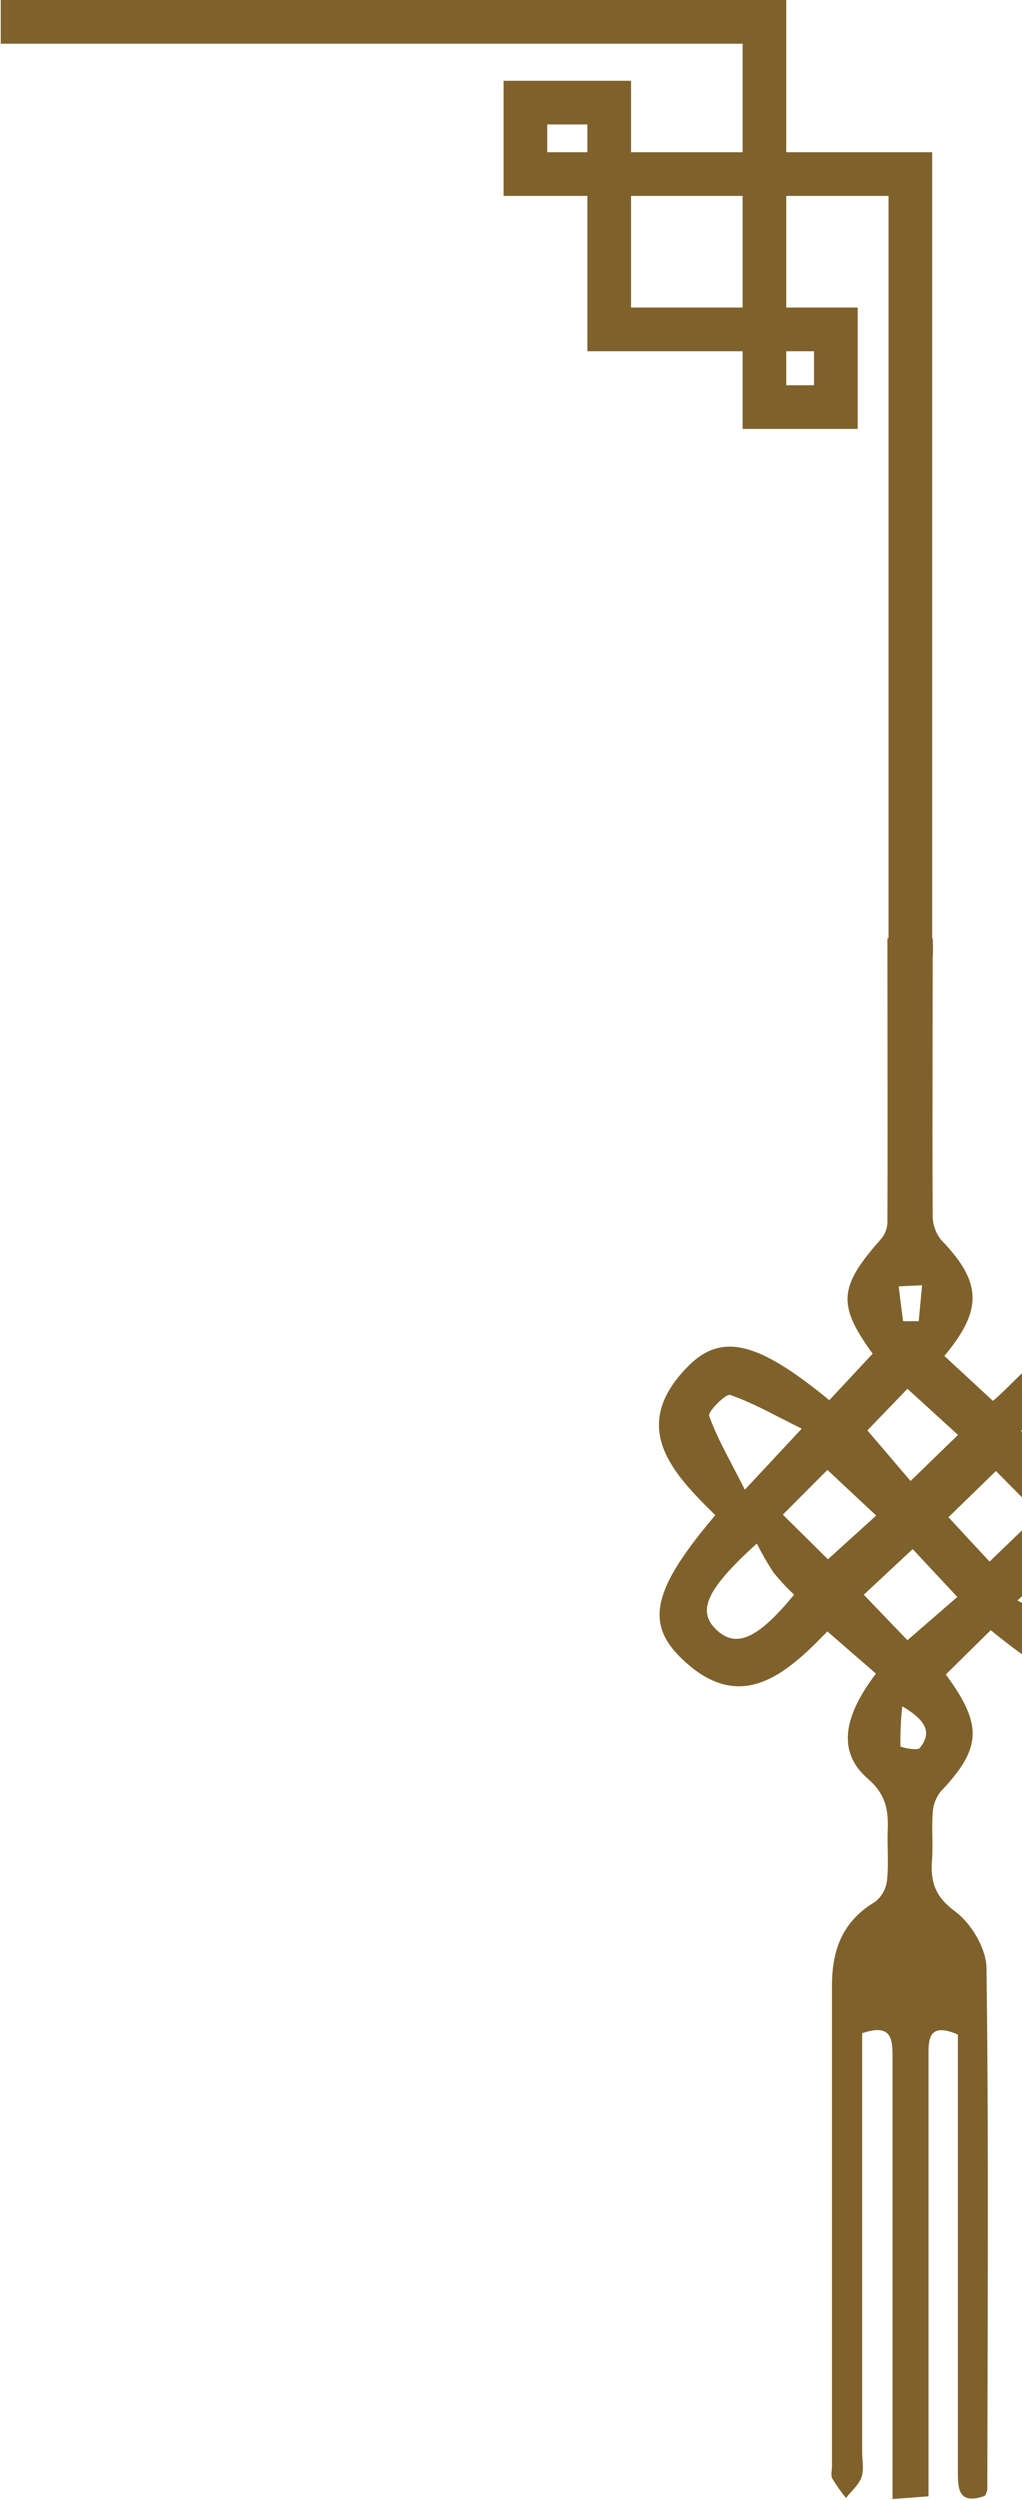 <svg width="117" height="286" viewBox="0 0 117 286" fill="none" xmlns="http://www.w3.org/2000/svg">
<path fill-rule="evenodd" clip-rule="evenodd" d="M106.717 17.415H90.013V0H0.086V4.997H85.016V17.415H72.243V9.241H57.65V22.412H67.246V40.182H85.016V49.068H98.188V35.185H90.013V22.412H101.72V107.342H101.592C101.592 111.051 101.597 114.706 101.602 118.325V118.5C101.612 125.746 101.621 132.85 101.592 139.954C101.543 140.634 101.272 141.278 100.821 141.789C96.002 147.229 95.86 149.285 99.9 154.861L94.939 160.18C86.843 153.526 82.631 152.369 78.74 156.332C71.965 163.214 76.933 168.483 81.888 173.33C74.927 181.555 73.792 185.524 77.855 189.558C84.658 196.326 89.991 191.528 94.717 186.631L100.279 191.457C96.402 196.568 95.938 200.531 99.365 203.494C101.407 205.264 101.714 207.056 101.628 209.355C101.596 210.133 101.612 210.914 101.627 211.694C101.65 212.823 101.672 213.951 101.55 215.066C101.502 215.551 101.358 216.022 101.125 216.45C100.891 216.878 100.575 217.255 100.193 217.558C96.481 219.764 95.246 223.012 95.246 227.153V282.125C95.246 282.276 95.231 282.435 95.216 282.592C95.183 282.946 95.15 283.296 95.288 283.553C95.756 284.326 96.276 285.065 96.845 285.766C97.029 285.533 97.235 285.304 97.441 285.075C97.923 284.539 98.408 284.001 98.623 283.396C98.838 282.789 98.79 282.095 98.742 281.407C98.721 281.114 98.701 280.823 98.701 280.54V232.593C102.178 231.415 102.178 233.378 102.178 235.449V285.887L106.297 285.573V235.599C106.297 235.492 106.297 235.384 106.296 235.276C106.286 233.305 106.275 231.295 109.66 232.743V282.354C109.66 282.436 109.66 282.519 109.659 282.601C109.654 284.645 109.65 286.608 112.751 285.523C112.88 285.301 112.973 285.06 113.029 284.809C113.036 280.554 113.047 276.298 113.058 272.042C113.098 256.429 113.139 240.817 112.937 225.204C112.937 222.969 111.216 220.049 109.367 218.686C107.061 216.987 106.504 215.302 106.697 212.803C106.765 211.914 106.751 211.022 106.736 210.129C106.722 209.237 106.708 208.345 106.776 207.456C106.801 206.563 107.108 205.7 107.654 204.993C112.373 200.002 112.565 197.397 108.282 191.557C109.704 190.147 111.153 188.721 112.683 187.215L112.757 187.143L112.774 187.126L113.422 186.488C121.932 193.441 125.873 194.405 129.957 190.2C131.433 188.539 132.407 186.491 132.762 184.296C133.376 180.535 131.064 178.181 128.807 175.882C128.094 175.157 127.388 174.437 126.78 173.68C127.387 172.833 128.027 172.023 128.659 171.223L128.66 171.222C130.062 169.448 131.425 167.724 132.305 165.756C133.019 164.216 133.189 162.48 132.787 160.831C132.385 159.183 131.435 157.72 130.092 156.682C128.43 155.384 126.464 154.531 124.381 154.204C120.536 153.562 118.174 155.907 115.823 158.242L115.822 158.243C115.118 158.943 114.414 159.641 113.672 160.258L108.111 155.118C112.573 149.778 112.373 146.651 107.754 141.853C107.116 141.066 106.771 140.082 106.776 139.069C106.738 132.493 106.75 125.919 106.763 119.347V119.313C106.769 116.022 106.776 112.732 106.776 109.441C106.853 108.728 106.776 107.342 106.776 107.342H106.717V17.415ZM72.243 22.412H85.016V35.185H72.243V22.412ZM67.246 14.238V17.415H62.648V14.238H67.246ZM90.013 44.07V40.182H93.19V44.07H90.013ZM85.272 170.417L91.783 163.435C90.937 163.018 90.143 162.612 89.384 162.224L89.383 162.223L89.382 162.223L89.381 162.222C87.312 161.163 85.502 160.238 83.602 159.58C83.088 159.402 81.003 161.501 81.181 161.986C81.899 163.946 82.874 165.809 83.998 167.954C84.405 168.732 84.831 169.547 85.272 170.417ZM124.384 168.276C125.489 166.063 126.505 164.027 127.215 161.886C127.372 161.415 124.981 159.287 124.402 159.516C122.58 160.244 120.882 161.277 119.052 162.39L119.049 162.392C118.349 162.818 117.63 163.256 116.878 163.692L123.517 170.025C123.808 169.429 124.098 168.85 124.381 168.282L124.384 168.276ZM103.884 158.873L99.301 163.635C101.028 165.656 102.67 167.576 104.241 169.425L109.674 164.149L103.884 158.873ZM82.017 186.445C84.236 188.557 86.719 187.546 90.906 182.427C90.059 181.628 89.267 180.774 88.535 179.87C87.843 178.809 87.211 177.71 86.643 176.579C80.789 181.862 79.796 184.332 82.017 186.445ZM118.957 184.376L118.958 184.377L118.96 184.378C121.072 185.481 122.914 186.444 124.866 187.152C125.352 187.323 127.079 185.674 127.308 184.66C127.942 181.878 126.259 180.464 124.508 178.993C123.856 178.444 123.194 177.888 122.639 177.25L116.478 183.097C117.354 183.539 118.173 183.967 118.956 184.376L118.956 184.376L118.957 184.376ZM98.887 182.433L103.884 187.637L109.595 182.69L104.484 177.214L98.887 182.433ZM94.725 168.154L89.62 173.273L94.782 178.378L100.307 173.38L94.725 168.154ZM113.286 178.642L118.912 173.23L114.015 168.283L108.582 173.566C110.095 175.208 111.687 176.928 113.258 178.613L113.286 178.642ZM103.413 151.142H105.176L105.562 147.029L102.885 147.158C103.035 148.436 103.206 149.778 103.384 151.113L103.413 151.142ZM103.292 195.198C103.128 196.715 103.059 198.241 103.084 199.767C103.084 199.903 105.019 200.309 105.298 199.967C106.718 198.218 106.04 196.811 103.292 195.198Z" fill="#7E612B"/>
</svg>
